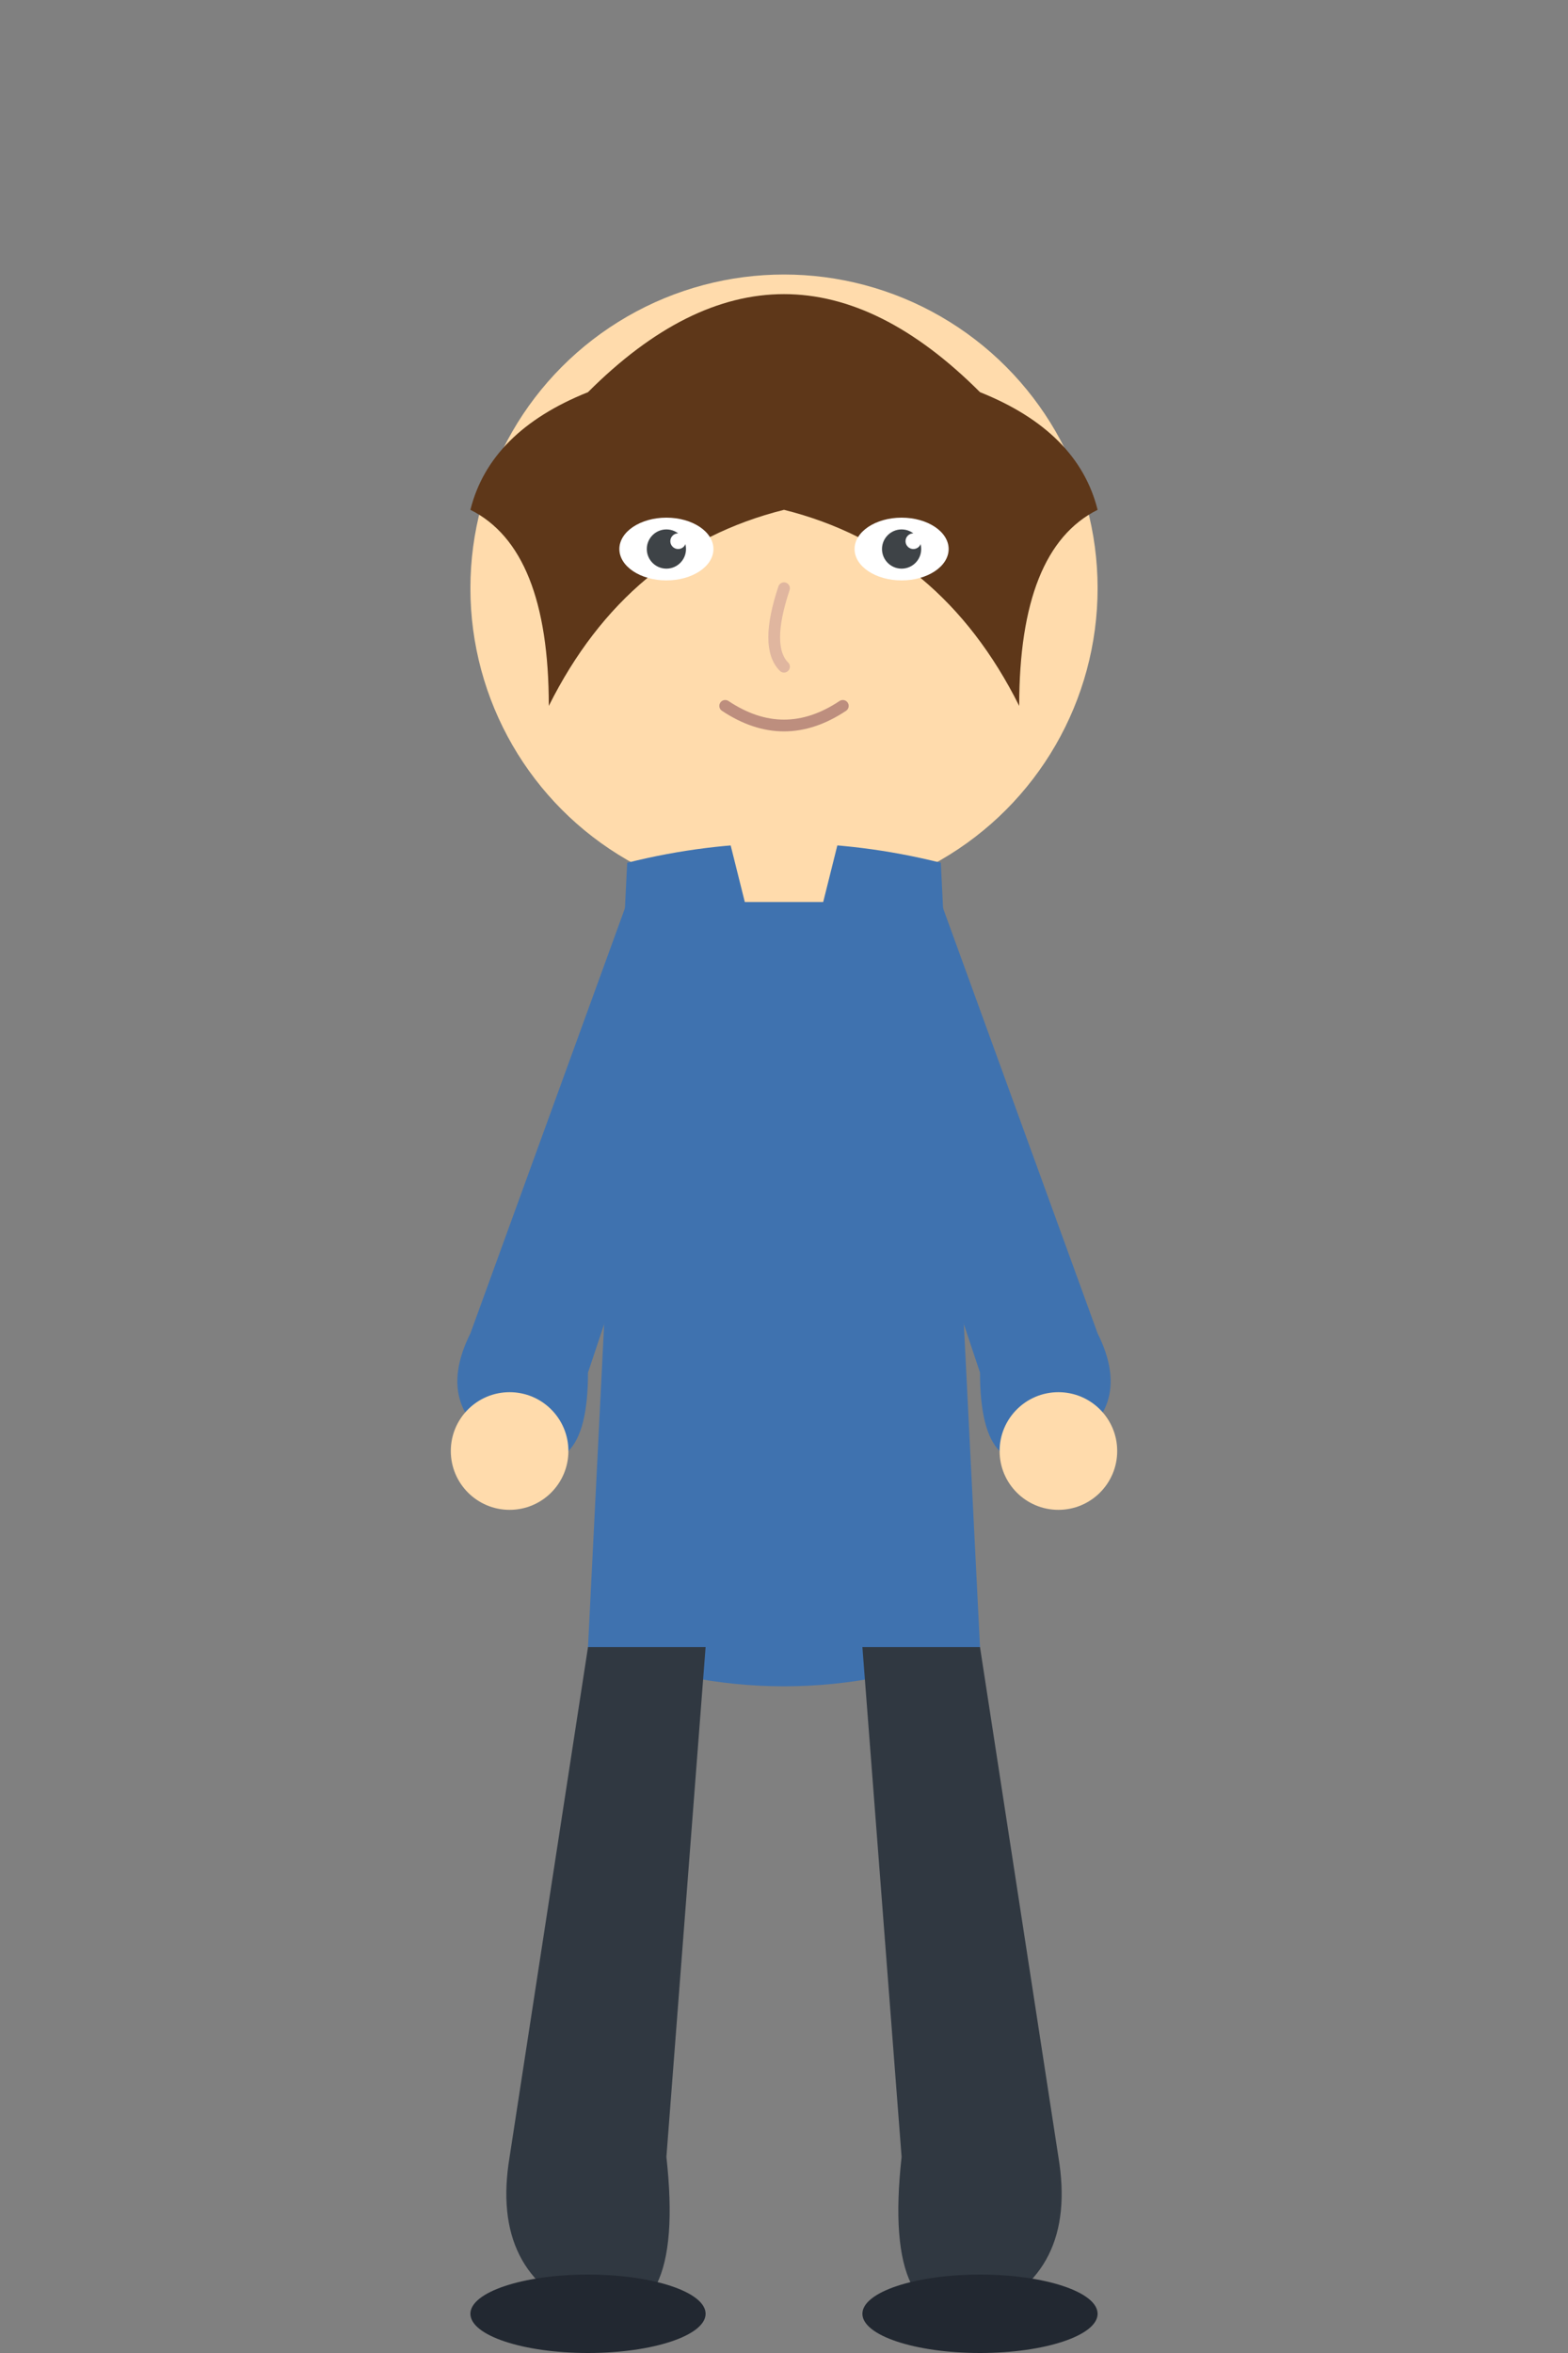 <svg xmlns="http://www.w3.org/2000/svg" viewBox="0 0 400 600">
  <rect x="0" y="0" width="400" height="600" fill="#808080" stroke="none"/>
  <!-- Character base -->
  <g id="character">
    <!-- Head -->
    <circle cx="200" cy="150" r="80" fill="#ffdbac"/>
    
    <!-- Hair -->
    <path d="M150 100 Q 200 50, 250 100 Q 275 110, 280 130 Q 260 140, 260 180 Q 240 140, 200 130 Q 160 140, 140 180 Q 140 140, 120 130 Q 125 110, 150 100" fill="#5e3719"/>
    
    <!-- Eyes -->
    <g id="eyes">
      <ellipse cx="170" cy="140" rx="12" ry="8" fill="white"/>
      <ellipse cx="230" cy="140" rx="12" ry="8" fill="white"/>
      <circle cx="170" cy="140" r="5" fill="#3e4347"/>
      <circle cx="230" cy="140" r="5" fill="#3e4347"/>
      <circle cx="173" cy="138" r="2" fill="white"/>
      <circle cx="233" cy="138" r="2" fill="white"/>
    </g>
    
    <!-- Eyebrows -->
    <path d="M158 125 Q 170 118, 182 125" fill="none" stroke="#5e3719" stroke-width="3" stroke-linecap="round"/>
    <path d="M218 125 Q 230 118, 242 125" fill="none" stroke="#5e3719" stroke-width="3" stroke-linecap="round"/>
    
    <!-- Mouth -->
    <path d="M185 180 Q 200 190, 215 180" fill="none" stroke="#bd8e7e" stroke-width="3" stroke-linecap="round"/>
    
    <!-- Nose -->
    <path d="M200 150 Q 195 165, 200 170" fill="none" stroke="#e0b69f" stroke-width="3" stroke-linecap="round"/>
    
    <!-- Body -->
    <path d="M160 220 Q 200 210, 240 220 L250 420 Q 200 440, 150 420 Z" fill="#3f72af"/>
    
    <!-- Arms -->
    <path d="M160 230 L120 340 Q 110 360, 130 370 Q 150 380, 150 350 L180 260" fill="#3f72af"/>
    <path d="M240 230 L280 340 Q 290 360, 270 370 Q 250 380, 250 350 L220 260" fill="#3f72af"/>
    
    <!-- Hands -->
    <circle cx="130" cy="370" r="15" fill="#ffdbac"/>
    <circle cx="270" cy="370" r="15" fill="#ffdbac"/>
    
    <!-- Legs -->
    <path d="M150 420 L130 550 Q 125 580, 150 590 Q 175 595, 170 550 L180 420" fill="#303841"/>
    <path d="M250 420 L270 550 Q 275 580, 250 590 Q 225 595, 230 550 L220 420" fill="#303841"/>
    
    <!-- Shoes -->
    <ellipse cx="150" cy="590" rx="30" ry="10" fill="#222831"/>
    <ellipse cx="250" cy="590" rx="30" ry="10" fill="#222831"/>
    
    <!-- Neck -->
    <path d="M185 210 L215 210 L210 230 L190 230 Z" fill="#ffdbac"/>
  </g>
</svg>